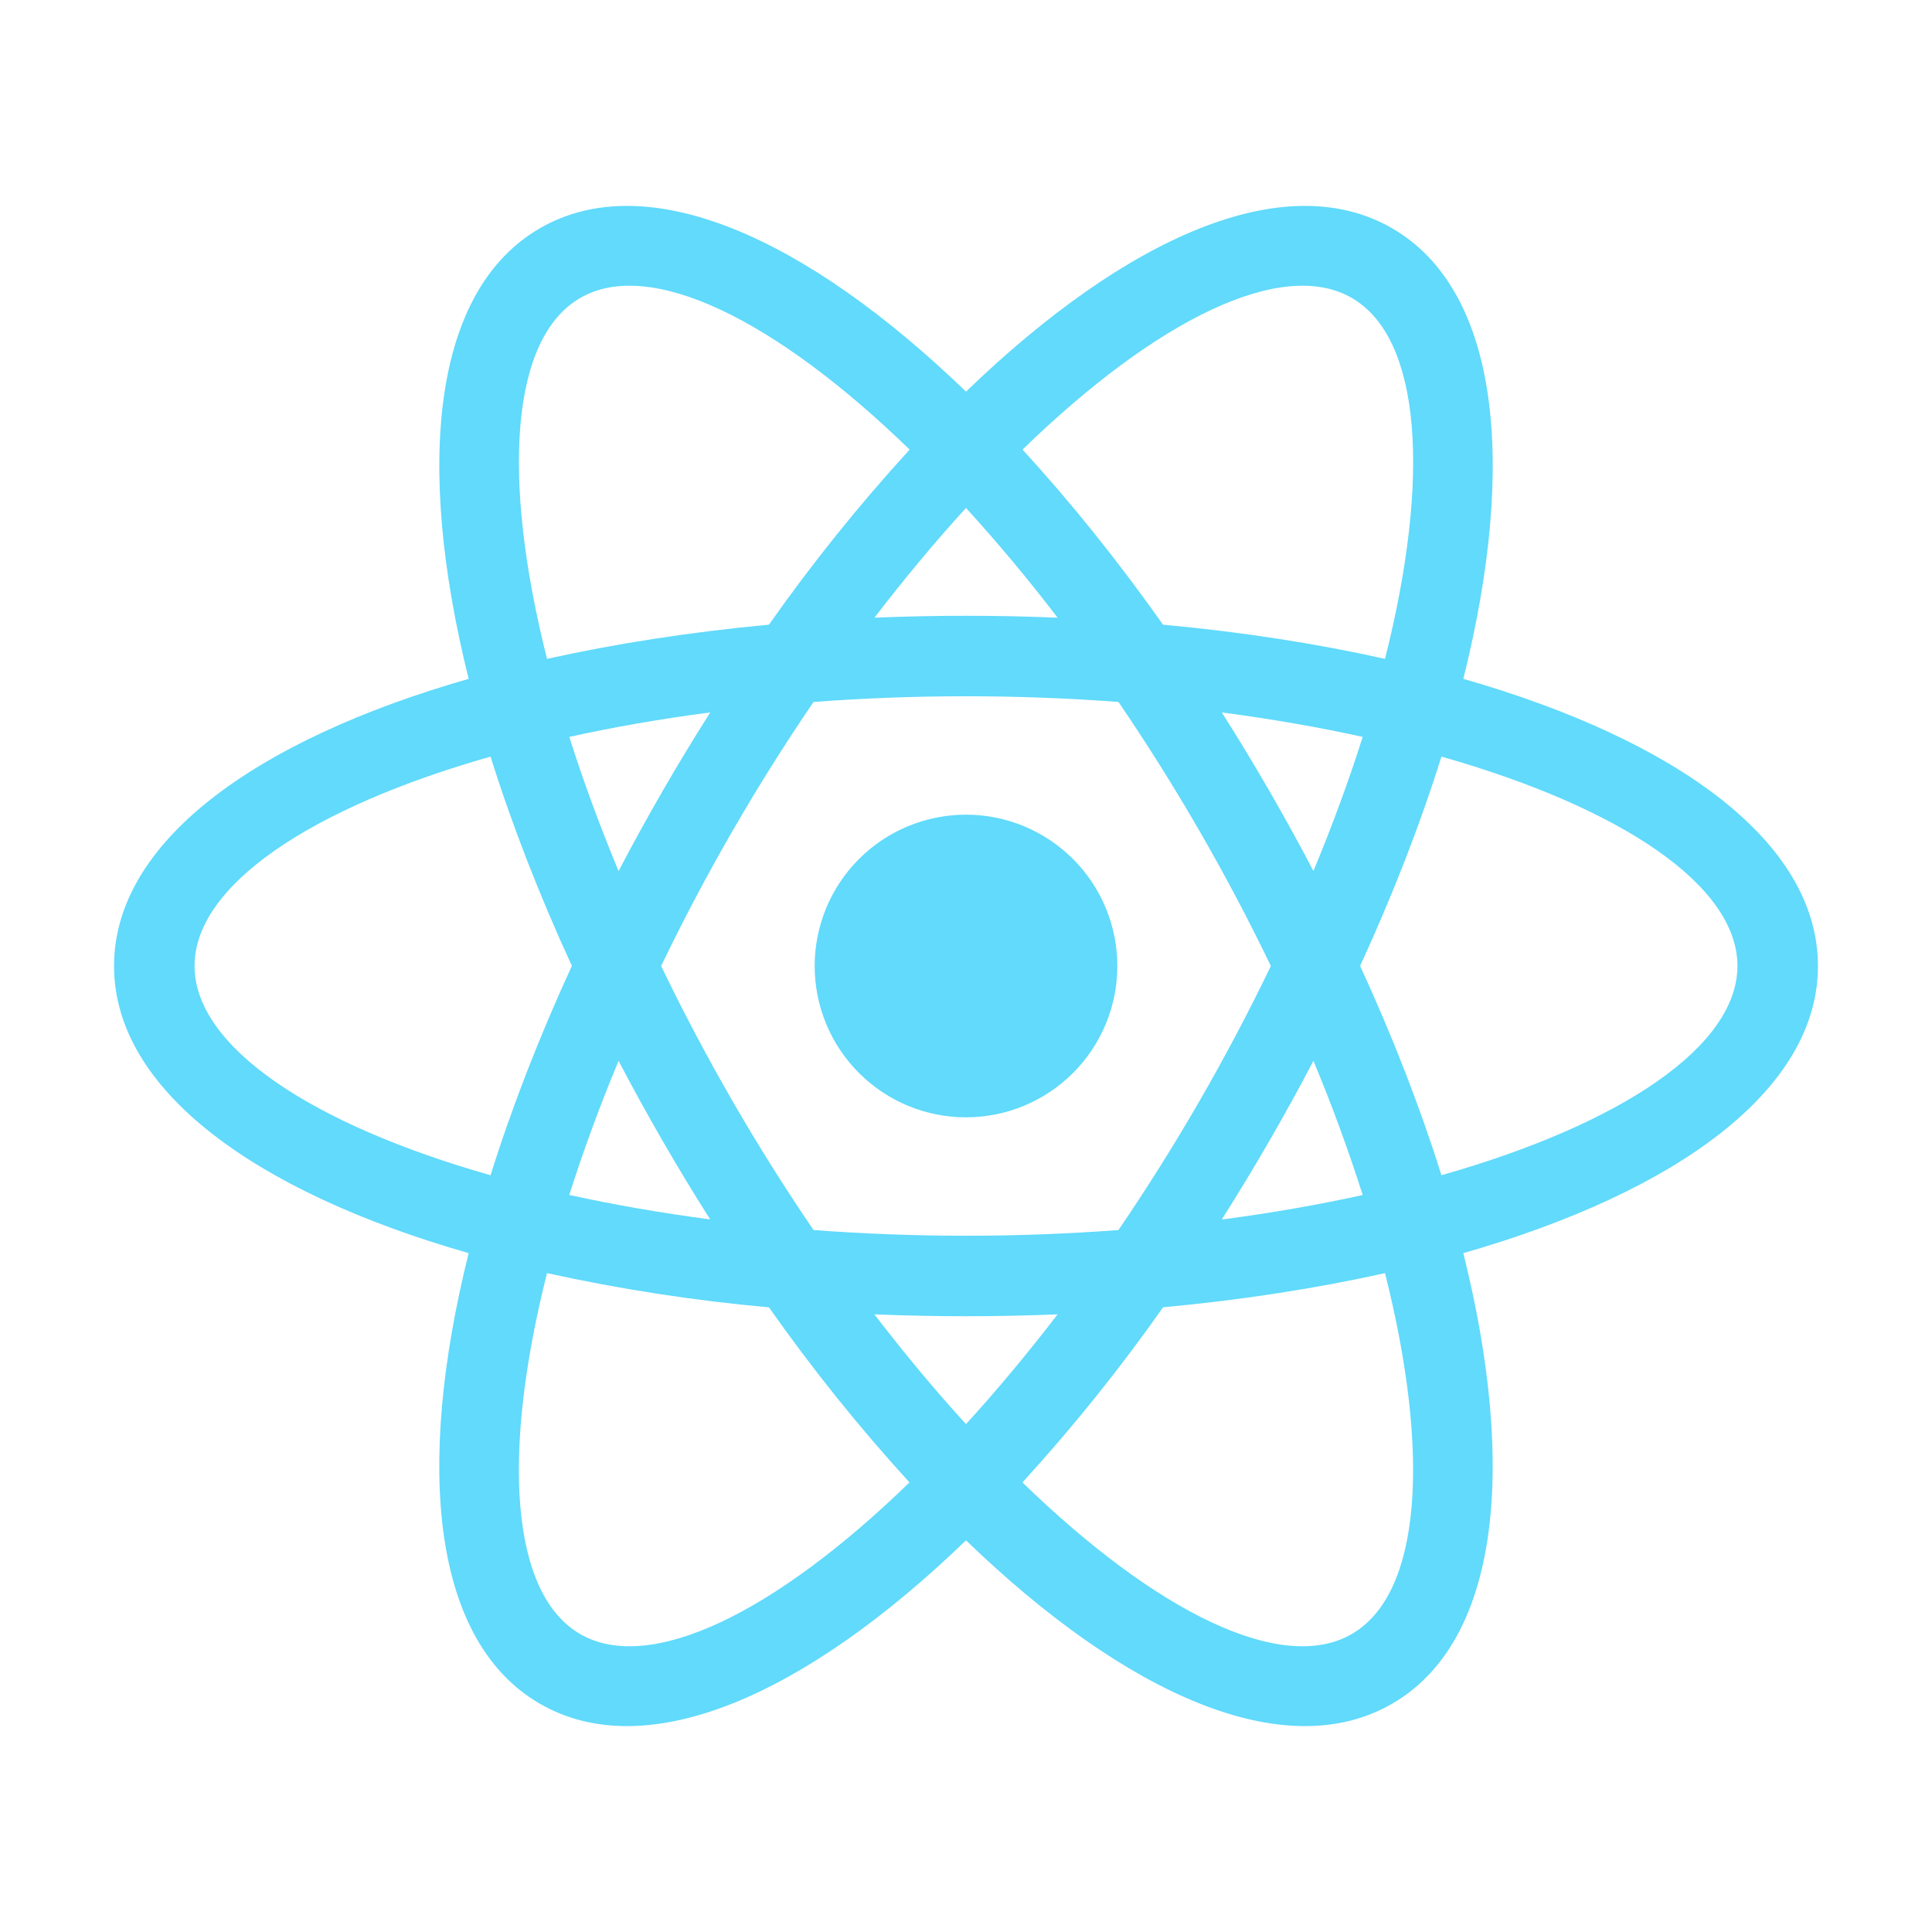 <svg width="60" height="60" viewBox="0 0 60 60" fill="none" xmlns="http://www.w3.org/2000/svg">
<path d="M36.12 40.6C34.781 42.504 33.322 44.32 31.753 46.038C35.932 50.095 39.822 51.995 41.977 50.748C44.138 49.502 44.435 45.185 43.013 39.538C40.88 40.013 38.562 40.373 36.12 40.6ZM32.845 40.818C30.949 40.896 29.051 40.896 27.155 40.818C28.098 42.047 29.05 43.188 30 44.227C30.95 43.188 31.9 42.047 32.845 40.818ZM45.445 21.082C52.108 22.992 56.458 26.168 56.458 30C56.458 33.833 52.108 37.008 45.445 38.917C47.12 45.642 46.547 50.998 43.23 52.913C39.91 54.83 34.985 52.65 30 47.837C25.015 52.65 20.09 54.83 16.77 52.913C13.453 50.998 12.877 45.642 14.555 38.917C7.892 37.008 3.542 33.833 3.542 30C3.542 26.168 7.892 22.992 14.555 21.082C12.88 14.357 13.453 9.002 16.77 7.087C20.09 5.17 25.015 7.35 30 12.162C34.985 7.35 39.91 5.17 43.23 7.087C46.547 9.002 47.123 14.357 45.445 21.082ZM43.013 20.462C44.438 14.812 44.138 10.498 41.98 9.252C39.822 8.005 35.932 9.905 31.755 13.963C33.233 15.57 34.703 17.398 36.12 19.4C38.565 19.625 40.88 19.985 43.013 20.462ZM16.988 39.538C15.562 45.188 15.863 49.502 18.02 50.748C20.177 51.995 24.067 50.095 28.245 46.038C26.676 44.32 25.218 42.504 23.88 40.6C21.562 40.393 19.26 40.038 16.988 39.538ZM27.155 19.183C29.051 19.104 30.949 19.104 32.845 19.183C31.946 18.006 30.997 16.869 30 15.775C29.05 16.815 28.1 17.955 27.155 19.185V19.183ZM23.88 19.4C25.22 17.496 26.679 15.68 28.25 13.963C24.067 9.905 20.175 8.005 18.023 9.252C15.863 10.498 15.565 14.815 16.988 20.462C19.12 19.988 21.438 19.628 23.88 19.4ZM34.735 38.2C36.515 35.588 38.096 32.847 39.468 30C38.096 27.152 36.515 24.412 34.735 21.8C31.583 21.564 28.417 21.564 25.265 21.8C23.485 24.412 21.904 27.152 20.532 30C21.904 32.847 23.485 35.588 25.265 38.2C28.417 38.436 31.583 38.436 34.735 38.2ZM37.945 37.873C39.483 37.672 40.945 37.415 42.32 37.112C41.87 35.702 41.36 34.311 40.79 32.945C39.91 34.625 38.961 36.268 37.945 37.87V37.873ZM22.055 22.125C20.517 22.325 19.055 22.582 17.68 22.885C18.105 24.225 18.615 25.62 19.21 27.052C20.09 25.372 21.039 23.729 22.055 22.128V22.125ZM17.68 37.11C19.055 37.413 20.517 37.667 22.055 37.87C21.039 36.268 20.09 34.625 19.21 32.945C18.615 34.375 18.105 35.77 17.68 37.11ZM15.235 36.498C15.887 34.413 16.735 32.227 17.76 29.997C16.735 27.767 15.887 25.582 15.235 23.497C9.63 25.09 6.042 27.508 6.042 29.997C6.042 32.487 9.63 34.905 15.235 36.498ZM42.32 22.885C40.945 22.582 39.483 22.328 37.945 22.125C38.961 23.727 39.91 25.37 40.79 27.05C41.385 25.62 41.895 24.225 42.32 22.885ZM44.765 23.497C44.112 25.582 43.265 27.767 42.24 29.997C43.265 32.227 44.112 34.413 44.765 36.498C50.37 34.905 53.958 32.487 53.958 29.997C53.958 27.508 50.37 25.09 44.765 23.497ZM30 34.7C29.383 34.7 28.772 34.578 28.201 34.342C27.631 34.106 27.113 33.76 26.677 33.323C26.24 32.887 25.894 32.369 25.658 31.799C25.422 31.228 25.3 30.617 25.3 30C25.3 29.383 25.422 28.772 25.658 28.201C25.894 27.631 26.24 27.113 26.677 26.677C27.113 26.24 27.631 25.894 28.201 25.658C28.772 25.422 29.383 25.3 30 25.3C31.247 25.3 32.442 25.795 33.323 26.677C34.205 27.558 34.7 28.753 34.7 30C34.7 31.247 34.205 32.442 33.323 33.323C32.442 34.205 31.247 34.7 30 34.7Z" fill="#61DAFB"/>
</svg>
